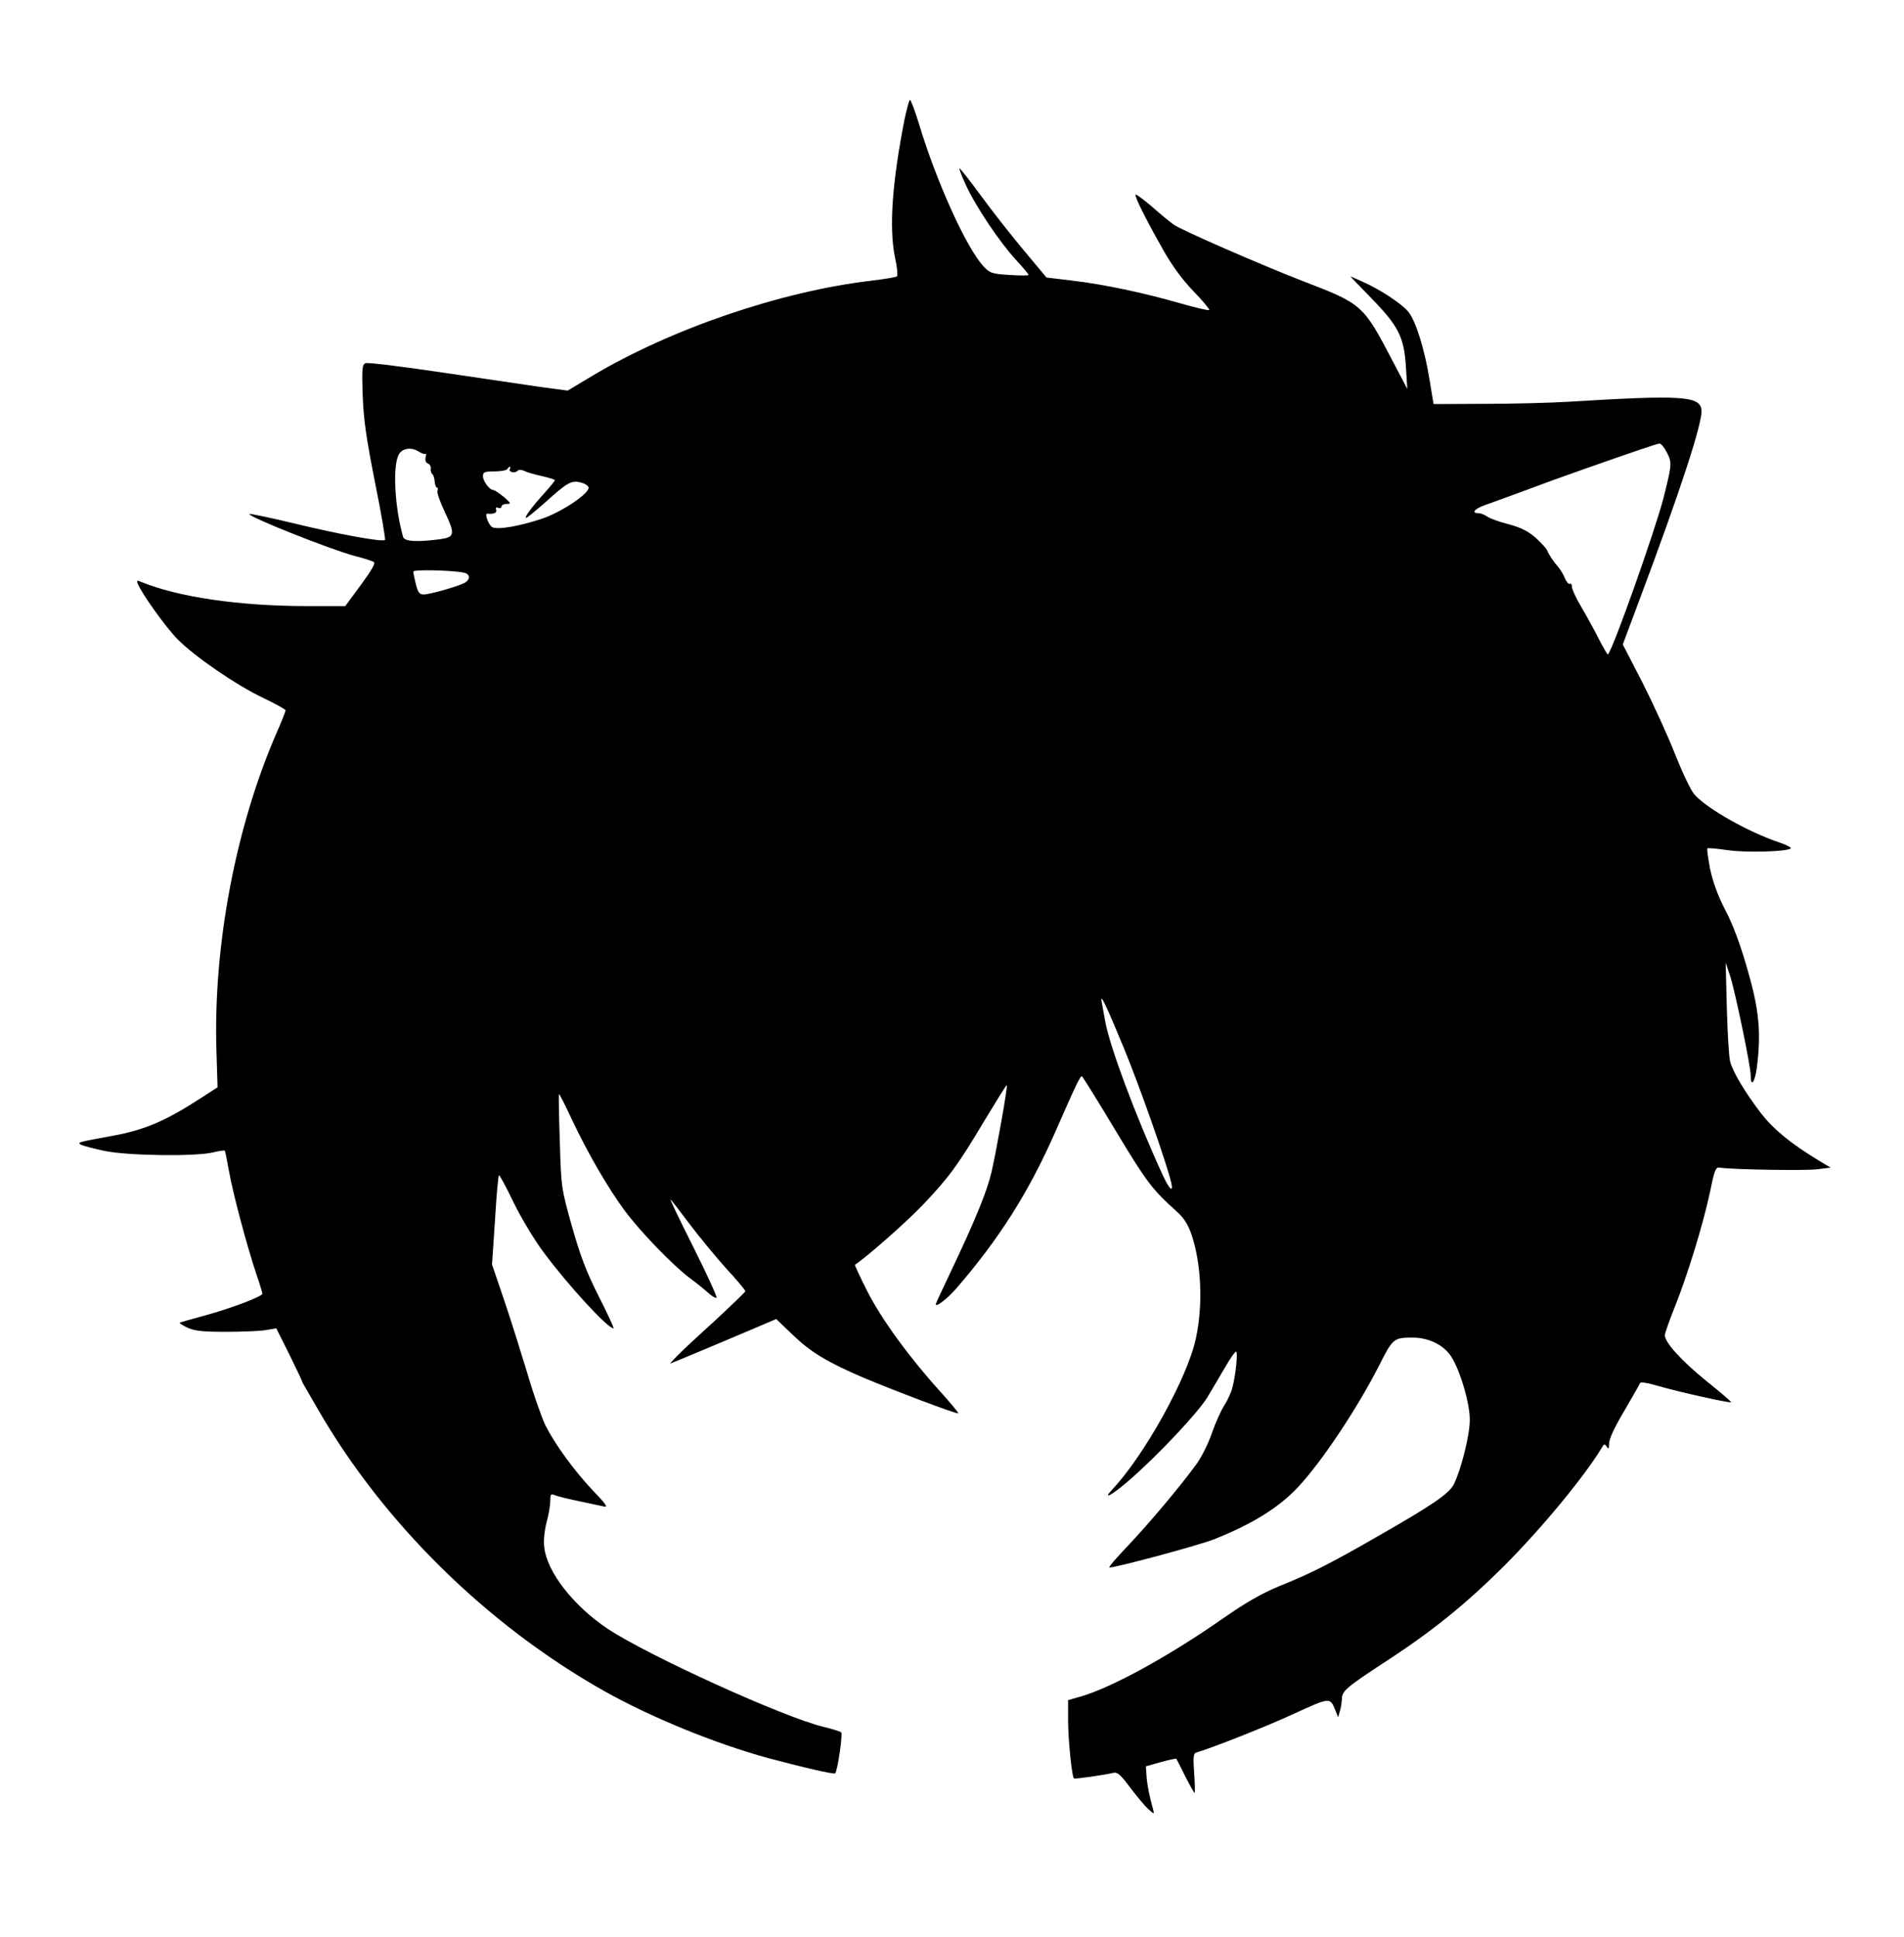 <?xml version="1.0" standalone="no"?>
<!DOCTYPE svg PUBLIC "-//W3C//DTD SVG 20010904//EN"
 "http://www.w3.org/TR/2001/REC-SVG-20010904/DTD/svg10.dtd">
<svg version="1.0" xmlns="http://www.w3.org/2000/svg"
 width="820pt" height="834pt" viewBox="0 0 820 834"
 preserveAspectRatio="xMidYMid meet">
<g transform="translate(0,834) scale(0.1,-0.1)"
fill="#000000" stroke="none">
<path d="M3895 7823 c-53 -271 -67 -466 -40 -594 9 -40 12 -75 8 -79 -5 -4
-55 -12 -113 -19 -388 -46 -860 -207 -1200 -410 l-105 -63 -120 16 c-66 10
-258 38 -427 63 -169 25 -314 43 -324 39 -14 -6 -16 -22 -12 -139 4 -105 15
-181 53 -374 27 -133 46 -245 43 -248 -10 -10 -193 23 -391 71 -104 25 -191
43 -193 41 -11 -10 348 -153 457 -182 37 -9 72 -21 79 -25 8 -5 -9 -35 -56
-99 l-67 -91 -162 0 c-295 0 -559 39 -719 105 -16 7 -18 5 -13 -8 16 -41 120
-187 171 -239 74 -75 254 -199 371 -254 52 -25 95 -49 95 -53 0 -4 -18 -50
-41 -102 -174 -402 -270 -908 -257 -1357 l5 -164 -71 -46 c-151 -98 -241 -137
-376 -162 -158 -29 -159 -29 -140 -40 8 -4 53 -16 100 -26 99 -21 395 -25 470
-6 24 6 46 9 48 7 2 -2 10 -41 18 -87 16 -93 80 -333 119 -447 14 -41 25 -78
25 -82 0 -12 -138 -64 -245 -93 -55 -15 -104 -29 -110 -31 -5 -1 8 -11 30 -21
32 -15 64 -19 165 -19 69 0 146 3 172 7 l48 8 55 -110 c30 -61 55 -114 56
-118 1 -4 7 -16 14 -27 6 -11 31 -54 55 -95 281 -487 724 -924 1227 -1209 204
-115 477 -227 709 -291 154 -41 286 -72 291 -66 10 9 33 169 26 176 -4 4 -39
15 -77 24 -173 42 -753 306 -927 421 -149 99 -263 245 -275 352 -4 29 1 72 10
108 9 32 16 74 16 92 0 30 2 32 24 23 13 -5 59 -16 103 -25 43 -9 89 -19 103
-22 20 -5 11 9 -47 69 -81 86 -161 196 -204 280 -15 31 -51 132 -78 225 -28
92 -73 236 -101 318 l-51 150 13 193 c6 105 14 192 17 191 4 0 32 -53 63 -117
32 -66 89 -161 131 -217 104 -140 274 -325 299 -325 4 0 -25 62 -63 137 -55
109 -79 173 -116 303 -46 164 -46 166 -52 365 -4 110 -5 202 -4 204 2 2 27
-47 56 -110 68 -144 154 -292 225 -389 67 -91 207 -236 282 -293 30 -22 67
-52 82 -66 15 -13 30 -22 34 -19 3 4 -42 102 -101 220 -59 117 -103 209 -97
203 5 -5 44 -55 85 -110 42 -55 112 -140 156 -189 45 -48 81 -92 81 -96 0 -4
-60 -61 -132 -128 -73 -66 -146 -134 -163 -152 l-30 -32 50 20 c28 11 131 55
229 96 l179 76 71 -68 c78 -75 148 -117 301 -183 130 -55 407 -160 412 -155 2
2 -32 43 -76 92 -135 149 -253 311 -315 432 -32 63 -56 115 -54 116 43 26 220
182 289 254 117 123 152 171 268 365 52 86 95 156 97 154 5 -4 -45 -284 -66
-375 -20 -84 -70 -207 -179 -436 -34 -71 -61 -130 -61 -132 0 -15 47 21 87 66
183 211 311 412 423 665 98 223 113 254 120 250 4 -3 70 -109 146 -236 132
-219 156 -251 262 -346 30 -27 48 -55 62 -95 44 -125 52 -308 20 -453 -36
-168 -221 -501 -358 -647 -47 -50 -6 -29 69 36 120 103 302 296 340 361 20 33
53 90 75 127 21 37 43 68 47 68 9 0 0 -95 -15 -154 -5 -21 -21 -55 -34 -76
-14 -20 -38 -74 -54 -119 -15 -45 -45 -105 -66 -134 -64 -89 -204 -256 -297
-354 -49 -51 -85 -93 -79 -93 30 0 386 96 449 121 165 65 282 138 363 225 103
110 255 339 348 521 61 121 64 123 147 123 64 0 125 -28 159 -73 39 -51 86
-204 86 -281 0 -65 -36 -210 -68 -276 -20 -41 -88 -88 -324 -223 -203 -117
-291 -162 -428 -217 -77 -32 -142 -69 -247 -142 -231 -161 -475 -295 -610
-334 l-53 -15 0 -89 c0 -79 16 -239 25 -248 4 -4 133 15 171 24 16 4 31 -9 71
-63 28 -37 63 -79 78 -93 25 -22 27 -23 22 -5 -17 61 -26 105 -29 145 l-3 44
64 18 c36 10 66 16 67 15 1 -1 18 -35 38 -75 20 -39 38 -72 41 -72 2 0 1 38
-2 85 -5 68 -3 85 8 88 69 20 302 112 421 167 157 72 156 72 179 15 l12 -30 7
25 c5 14 8 38 9 53 1 36 17 50 196 167 195 127 339 244 501 405 162 162 350
389 425 515 8 13 10 13 19 0 7 -12 10 -8 10 15 0 19 25 72 65 139 35 60 66
114 68 120 2 6 30 2 78 -12 89 -26 309 -75 314 -70 2 2 -46 43 -107 92 -106
86 -177 164 -178 196 0 9 20 65 44 125 54 135 121 353 151 494 19 93 24 106
41 103 45 -8 369 -14 421 -7 l57 7 -55 33 c-118 72 -191 132 -244 200 -69 90
-123 180 -134 225 -5 19 -11 123 -14 230 l-5 195 20 -60 c22 -70 88 -387 88
-427 0 -54 19 -27 27 40 18 148 9 245 -41 417 -30 106 -62 192 -95 255 -33 64
-54 122 -66 178 -9 46 -14 86 -12 89 3 2 42 -1 88 -8 78 -11 248 -7 271 7 5 4
-16 15 -48 26 -132 44 -308 143 -365 205 -15 15 -52 93 -84 173 -31 80 -95
219 -141 310 l-85 165 71 190 c176 469 273 766 268 819 -6 61 -84 66 -573 36
-82 -5 -247 -9 -366 -9 l-215 -1 -17 103 c-21 131 -60 258 -93 296 -28 34
-126 98 -198 129 -27 12 -49 22 -50 22 -1 0 39 -42 90 -94 117 -120 141 -167
149 -296 l6 -95 -63 120 c-127 243 -130 246 -388 345 -185 72 -517 217 -554
242 -17 12 -61 48 -98 81 -38 32 -68 54 -68 48 0 -15 48 -111 119 -236 37 -66
81 -127 130 -178 41 -42 72 -80 69 -82 -3 -3 -59 10 -125 29 -156 45 -331 82
-467 98 l-109 13 -96 115 c-53 63 -137 170 -186 237 -49 67 -91 120 -93 118
-2 -1 10 -33 27 -70 41 -91 146 -247 214 -321 31 -34 57 -64 57 -68 0 -3 -37
-3 -82 0 -78 5 -85 8 -114 39 -73 81 -200 360 -275 608 -18 59 -36 107 -40
107 -3 0 -14 -39 -24 -87z m3284 -1432 c22 -43 22 -50 -15 -196 -35 -137 -217
-651 -239 -673 -2 -2 -19 27 -38 64 -19 38 -53 100 -76 139 -23 38 -41 78 -41
88 0 10 -4 16 -9 13 -5 -3 -14 7 -21 23 -6 16 -19 37 -28 48 -21 24 -41 53
-49 73 -3 8 -25 32 -49 54 -32 28 -63 44 -115 58 -40 10 -81 25 -93 33 -11 8
-28 15 -38 15 -32 0 -19 18 25 34 23 8 96 35 162 59 131 49 138 51 270 98 225
79 311 108 322 109 7 0 21 -17 32 -39z m-5375 4 c12 -8 25 -12 29 -9 3 3 3 -3
0 -15 -3 -13 0 -23 10 -27 8 -3 14 -13 12 -22 -1 -9 2 -20 6 -23 5 -3 10 -17
11 -32 1 -15 6 -27 10 -27 4 0 5 -6 2 -14 -3 -7 11 -47 31 -89 46 -98 44 -110
-20 -119 -99 -13 -153 -10 -159 10 -37 130 -46 313 -17 357 16 26 54 30 85 10z
m392 -74 c-8 -13 20 -21 32 -9 6 6 17 6 28 1 11 -6 45 -16 77 -23 31 -7 57
-15 57 -18 0 -2 -20 -27 -45 -55 -54 -59 -89 -107 -79 -107 4 0 39 29 78 63
101 91 117 100 158 89 18 -4 33 -15 33 -22 0 -28 -120 -107 -202 -134 -100
-33 -190 -48 -213 -36 -16 9 -35 60 -21 58 27 -3 42 4 38 16 -4 10 -1 13 9 9
7 -3 14 0 14 6 0 6 10 11 22 11 20 0 19 3 -12 30 -19 16 -40 29 -45 30 -17 0
-45 38 -45 60 0 17 7 20 49 20 28 0 53 5 56 10 3 6 8 10 11 10 3 0 3 -4 0 -9z
m-198 -447 c28 -6 29 -30 1 -45 -30 -15 -149 -49 -175 -49 -17 0 -24 9 -33 44
-6 25 -11 49 -11 55 0 9 166 6 218 -5z m2843 -2049 c71 -173 183 -493 203
-577 11 -48 -8 -30 -38 35 -118 258 -226 549 -246 658 -6 35 -13 73 -15 83 -9
47 19 -13 96 -199z"/>
</g>
</svg>
